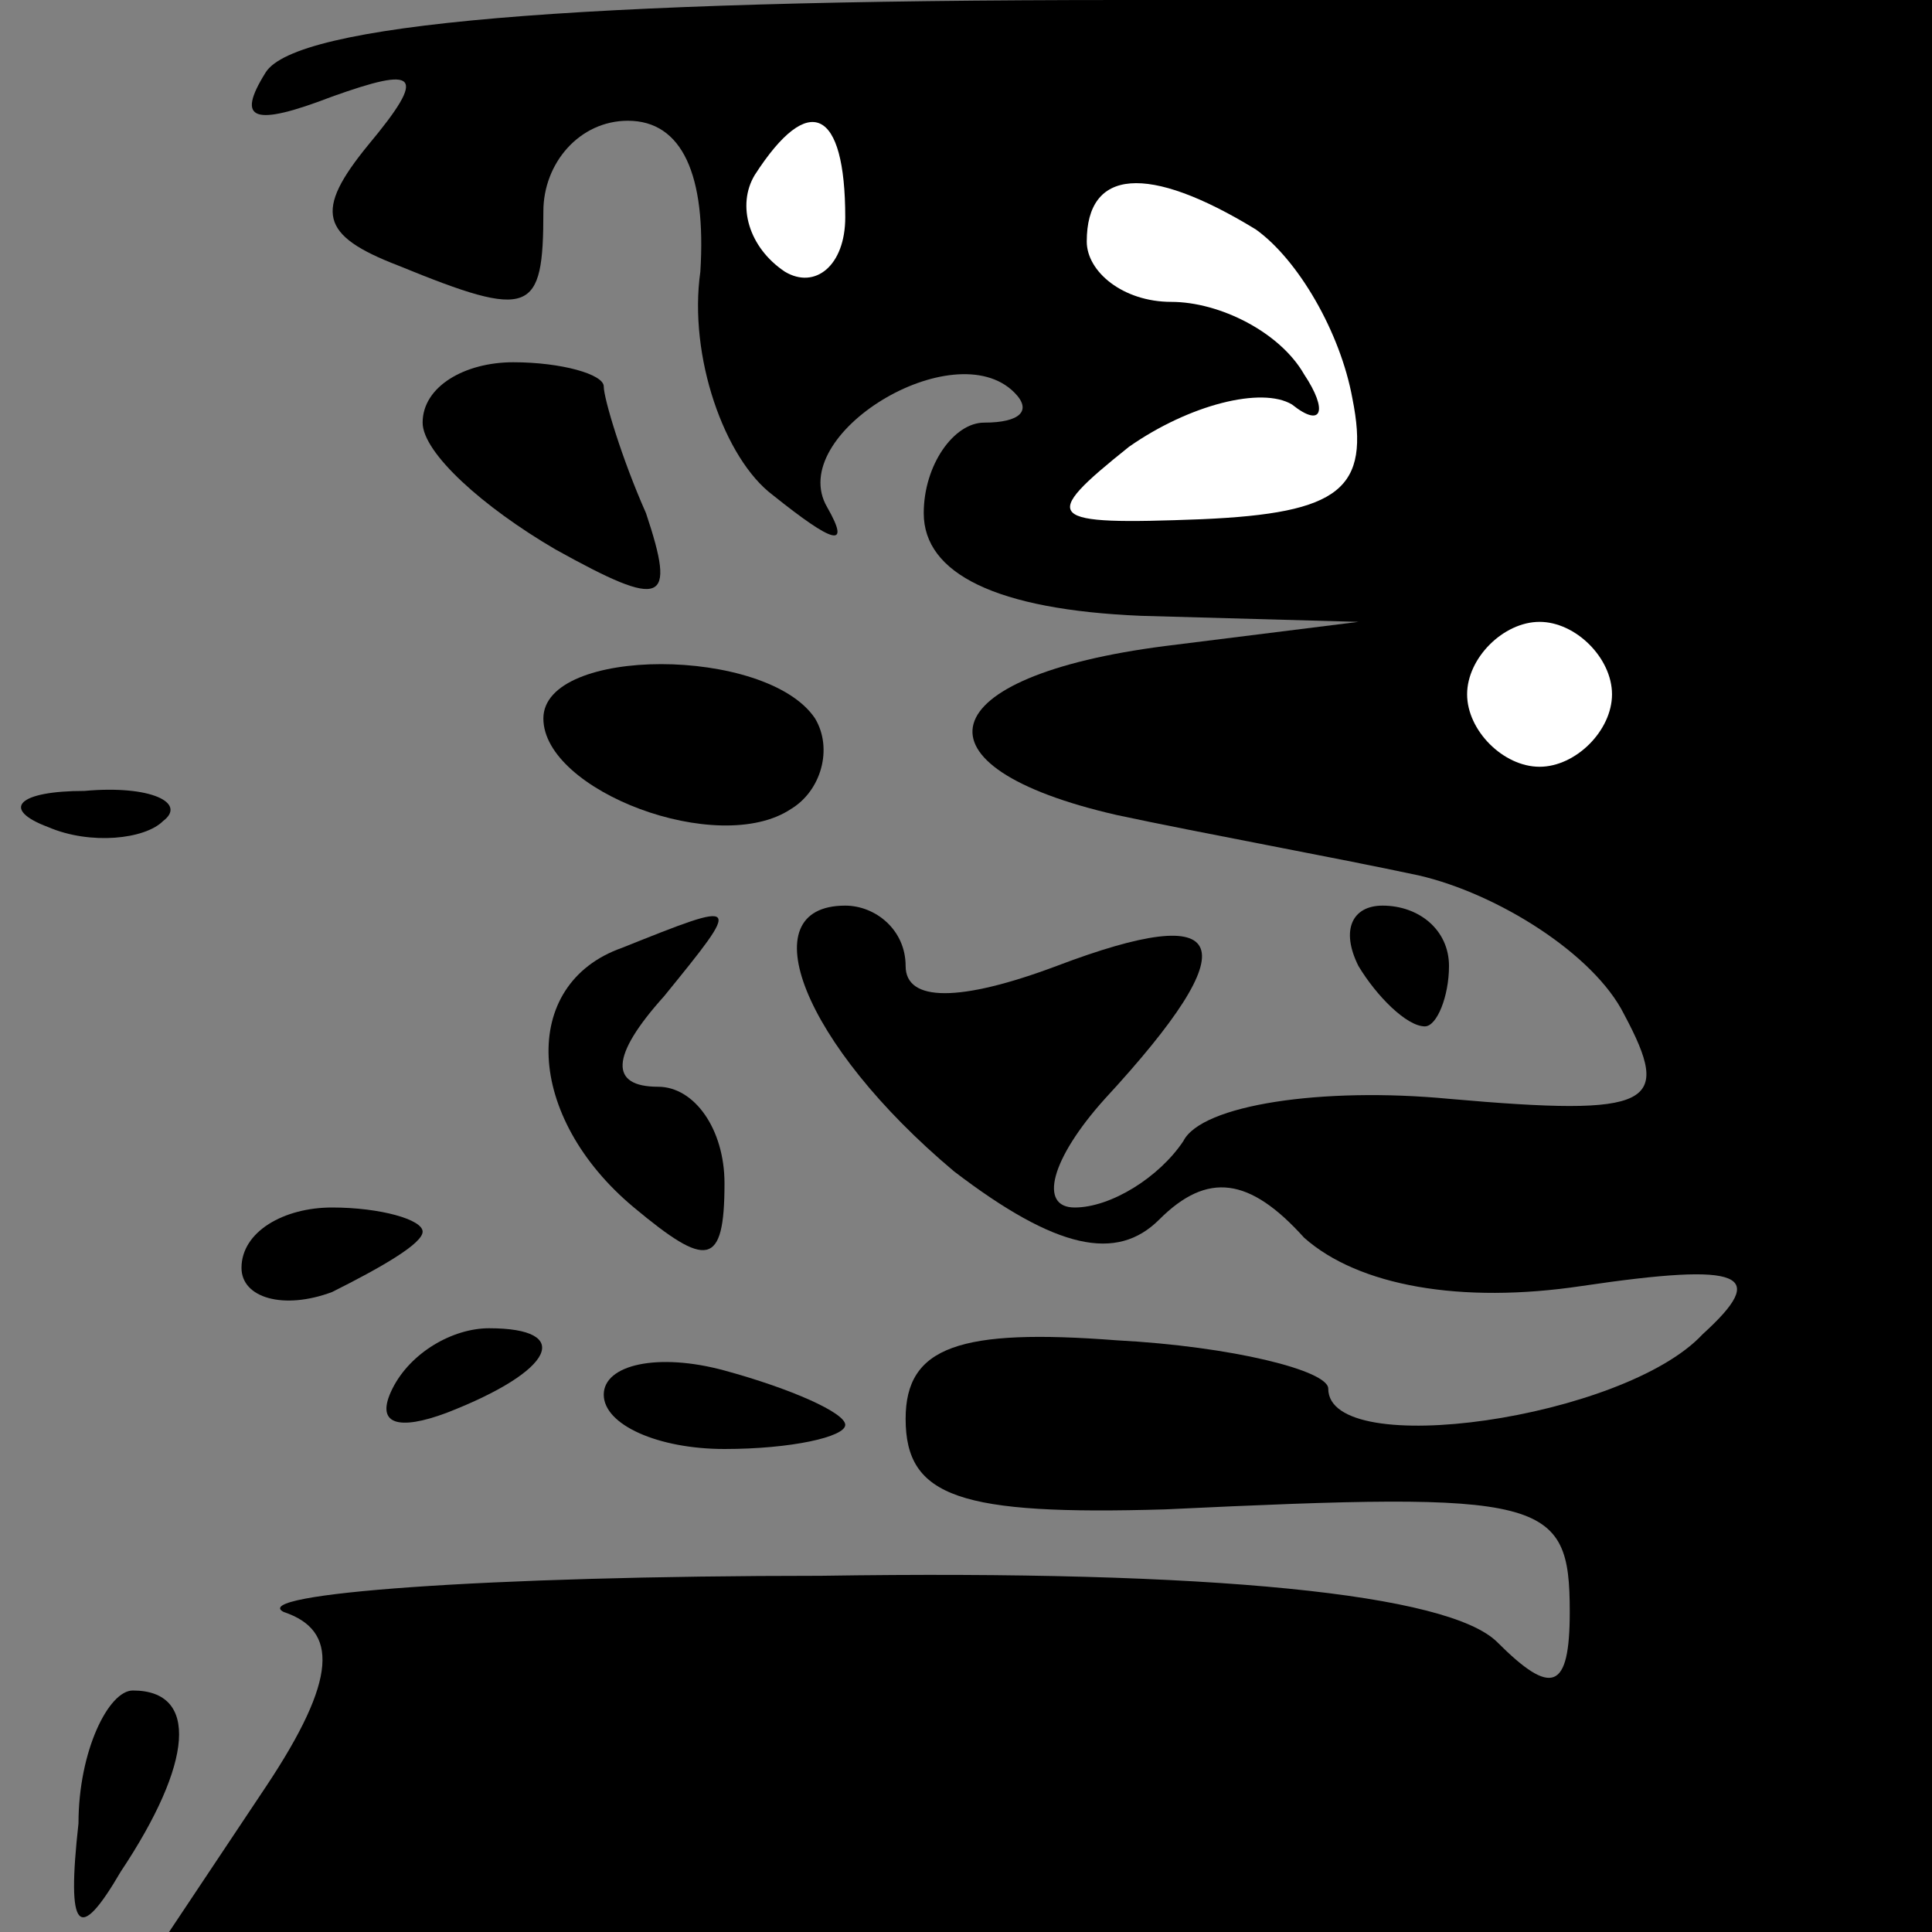 <?xml version="1.0" standalone="no"?>
<!DOCTYPE svg PUBLIC "-//W3C//DTD SVG 20010904//EN"
 "http://www.w3.org/TR/2001/REC-SVG-20010904/DTD/svg10.dtd">
<svg version="1.0" xmlns="http://www.w3.org/2000/svg"
 width="32pt" height="32pt" viewBox="0 0 32 32"
 preserveAspectRatio="xMidYMid meet">
<rect x="0" y="0" width="32" height="32" fill="#808080" stroke="none"/>
<g transform="translate(0,32) scale(0.1,-0.1)"
fill="#000000" stroke="none">
<path fill="#000000" stroke="none" d="M44 308 c-5 -8 -2 -9 11 -4 14 5 16 4
6 -8 -9 -11 -8 -15 5 -20 22 -9 24 -8 24 9 0 8 6 15 14 15 9 0 13 -9 12 -25
-2 -14 4 -31 12 -37 10 -8 13 -9 9 -2 -7 12 21 29 31 19 3 -3 1 -5 -5 -5 -5 0
-10 -7 -10 -15 0 -10 12 -16 36 -17 l36 -1 -32 -4 c-39 -5 -43 -20 -8 -28 14
-3 36 -7 50 -10 13 -3 29 -13 34 -23 8 -15 5 -17 -29 -14 -21 2 -41 -1 -44 -7
-4 -6 -12 -11 -18 -11 -6 0 -4 8 5 18 24 26 21 33 -8 22 -16 -6 -25 -6 -25 0
0 6 -5 10 -10 10 -16 0 -7 -23 18 -44 17 -13 27 -15 34 -8 8 8 15 7 24 -3 9
-8 26 -11 46 -8 27 4 31 2 20 -8 -13 -14 -62 -21 -62 -9 0 3 -16 7 -35 8 -26
2 -35 -1 -35 -13 0 -13 9 -16 43 -15 63 3 67 2 67 -17 0 -13 -3 -14 -12 -5 -8
8 -47 12 -112 11 -56 0 -95 -3 -89 -6 9 -3 9 -11 -3 -29 l-16 -24 146 0 146 0
0 160 0 160 -134 0 c-92 0 -137 -4 -142 -12z"/>
<path fill="#ffffff" stroke="none" d="M140 284 c0 -8 -5 -12 -10 -9 -6 4 -8
11 -5 16 9 14 15 11 15 -7z"/>
<path fill="#ffffff" stroke="none" d="M208 282 c7 -5 14 -17 16 -28 3 -15 -2
-19 -25 -20 -26 -1 -27 0 -12 12 10 7 22 10 27 7 5 -4 6 -1 2 5 -4 7 -14 12
-22 12 -8 0 -14 5 -14 10 0 12 10 13 28 2z"/>
<path fill="#ffffff" stroke="none" d="M267 205 c0 -6 -6 -12 -12 -12 -6 0
-12 6 -12 12 0 6 6 12 12 12 6 0 12 -6 12 -12z"/>
<path fill="#000000" stroke="none" d="M70 250 c0 -5 10 -14 22 -21 18 -10 20
-9 15 6 -4 9 -7 19 -7 21 0 2 -7 4 -15 4 -8 0 -15 -4 -15 -10z"/>
<path fill="#000000" stroke="none" d="M90 201 c0 -12 29 -23 41 -15 5 3 7 10
4 15 -8 12 -45 12 -45 0z"/>
<path fill="#000000" stroke="none" d="M8 183 c7 -3 16 -2 19 1 4 3 -2 6 -13
5 -11 0 -14 -3 -6 -6z"/>
<path fill="#000000" stroke="none" d="M103 163 c-17 -6 -16 -28 2 -43 12 -10
15 -10 15 4 0 9 -5 16 -11 16 -8 0 -8 5 1 15 13 16 13 16 -7 8z"/>
<path fill="#000000" stroke="none" d="M225 160 c3 -5 8 -10 11 -10 2 0 4 5 4
10 0 6 -5 10 -11 10 -5 0 -7 -4 -4 -10z"/>
<path fill="#000000" stroke="none" d="M40 110 c0 -5 7 -7 15 -4 8 4 15 8 15
10 0 2 -7 4 -15 4 -8 0 -15 -4 -15 -10z"/>
<path fill="#000000" stroke="none" d="M65 90 c-3 -6 1 -7 9 -4 18 7 21 14 7
14 -6 0 -13 -4 -16 -10z"/>
<path fill="#000000" stroke="none" d="M100 89 c0 -5 9 -9 20 -9 11 0 20 2 20
4 0 2 -9 6 -20 9 -11 3 -20 1 -20 -4z"/>
<path fill="#000000" stroke="none" d="M13 18 c-2 -18 0 -20 7 -8 12 18 13 30
2 30 -4 0 -9 -10 -9 -22z"/>
</g>
</svg>
